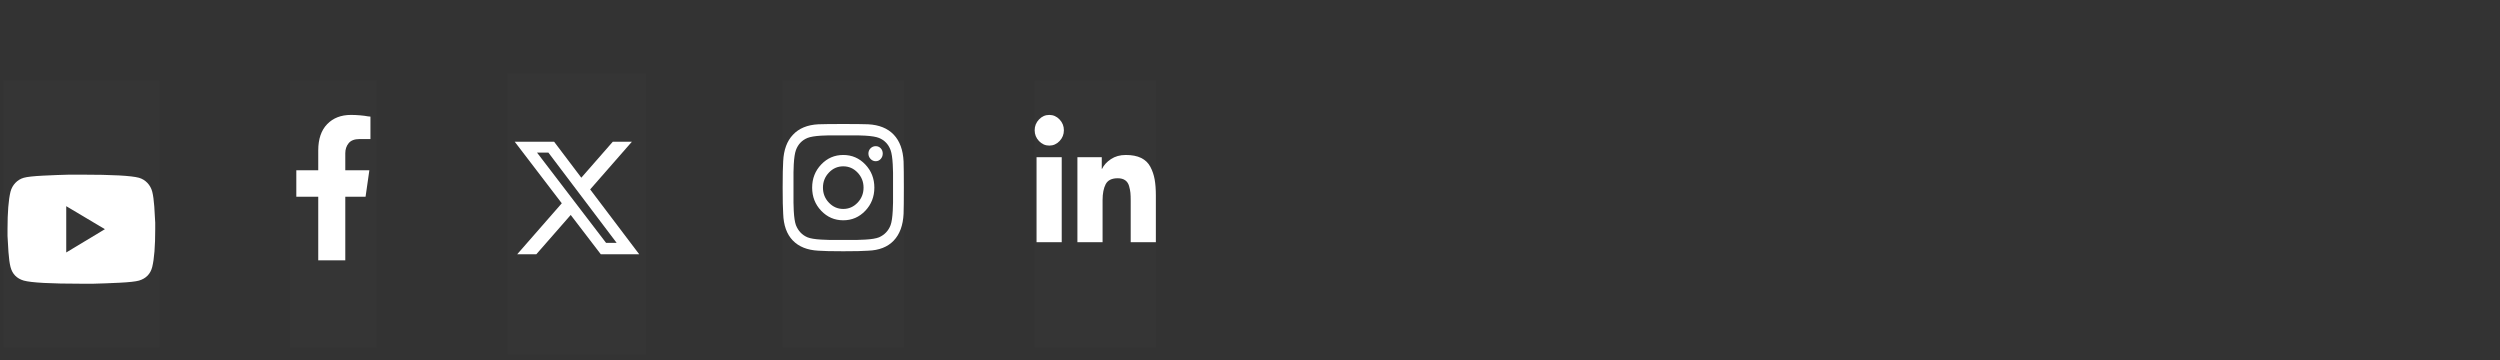 <svg width="361" height="52" viewBox="0 0 361 52" fill="none" xmlns="http://www.w3.org/2000/svg">
<rect x="0" y="0" width="361" height="52" fill="#333333" stroke="none"/>
<g clip-path="url(#clip0_1_281)">
<rect width="17.5" height="38.57" transform="translate(149.406 11.594)" fill="white" fill-opacity="0.01"/>
<path d="M153.312 22.704V34.969H149.678V22.704H153.312ZM153.001 20.368C152.584 20.805 152.089 21.024 151.515 21.024C150.942 21.024 150.448 20.805 150.031 20.368C149.615 19.93 149.406 19.41 149.406 18.808C149.406 18.207 149.615 17.688 150.031 17.25C150.448 16.812 150.942 16.594 151.515 16.594C152.089 16.594 152.584 16.812 153.001 17.25C153.417 17.688 153.626 18.207 153.626 18.808C153.626 19.41 153.417 19.93 153.001 20.368ZM166.906 28.243V34.969H163.273V28.981C163.273 28.516 163.26 28.14 163.234 27.852C163.208 27.566 163.143 27.239 163.04 26.869C162.936 26.5 162.747 26.219 162.473 26.026C162.199 25.836 161.841 25.74 161.398 25.74C160.539 25.74 159.959 26.027 159.659 26.601C159.361 27.176 159.212 27.942 159.212 28.899V34.969H155.578V22.704H159.095V24.387H159.134C159.393 23.841 159.823 23.369 160.423 22.973C161.021 22.576 161.737 22.378 162.57 22.378C163.455 22.378 164.191 22.52 164.778 22.806C165.364 23.094 165.806 23.518 166.106 24.078C166.404 24.64 166.613 25.248 166.731 25.904C166.848 26.561 166.906 27.341 166.906 28.243Z" fill="white"/>
</g>
<g clip-path="url(#clip1_1_281)">
<rect width="17.5" height="38.57" transform="translate(113.016 11.594)" fill="white" fill-opacity="0.01"/>
<path d="M118.582 23.751C119.455 22.835 120.516 22.378 121.766 22.378C123.016 22.378 124.077 22.835 124.949 23.751C125.821 24.667 126.257 25.781 126.257 27.094C126.257 28.406 125.821 29.52 124.949 30.436C124.077 31.352 123.016 31.81 121.766 31.81C120.516 31.81 119.455 31.352 118.582 30.436C117.71 29.52 117.274 28.406 117.274 27.094C117.274 25.781 117.71 24.667 118.582 23.751ZM119.696 29.267C120.268 29.869 120.958 30.171 121.766 30.171C122.573 30.171 123.263 29.869 123.835 29.267C124.409 28.666 124.696 27.942 124.696 27.094C124.696 26.246 124.409 25.522 123.835 24.921C123.263 24.318 122.573 24.017 121.766 24.017C120.958 24.017 120.268 24.318 119.696 24.921C119.122 25.522 118.835 26.246 118.835 27.094C118.835 27.942 119.122 28.666 119.696 29.267ZM127.177 21.412C127.371 21.618 127.468 21.872 127.468 22.173C127.468 22.473 127.371 22.732 127.177 22.952C126.98 23.17 126.74 23.279 126.455 23.279C126.167 23.279 125.919 23.17 125.71 22.952C125.503 22.732 125.399 22.473 125.399 22.173C125.399 21.872 125.503 21.618 125.71 21.412C125.919 21.208 126.167 21.106 126.455 21.106C126.74 21.106 126.98 21.208 127.177 21.412ZM130.477 23.32C130.503 24.058 130.516 25.317 130.516 27.094C130.516 28.871 130.503 30.129 130.477 30.868C130.399 32.536 129.924 33.828 129.052 34.744C128.18 35.66 126.949 36.145 125.36 36.2C124.656 36.254 123.458 36.281 121.766 36.281C120.073 36.281 118.875 36.254 118.171 36.2C116.582 36.118 115.352 35.626 114.48 34.724C113.607 33.822 113.145 32.536 113.093 30.868C113.042 30.129 113.016 28.871 113.016 27.094C113.016 25.317 113.042 24.045 113.093 23.279C113.171 21.638 113.64 20.366 114.499 19.464C115.358 18.534 116.582 18.029 118.171 17.947C118.875 17.92 120.073 17.906 121.766 17.906C123.458 17.906 124.656 17.92 125.36 17.947C126.949 18.029 128.18 18.527 129.052 19.443C129.924 20.359 130.399 21.651 130.477 23.32ZM128.602 32.507C128.68 32.289 128.744 32.009 128.796 31.667C128.848 31.325 128.887 30.915 128.913 30.436C128.941 29.958 128.955 29.568 128.955 29.267C128.955 28.967 128.955 28.543 128.955 27.995C128.955 27.449 128.955 27.141 128.955 27.073C128.955 27.005 128.955 26.705 128.955 26.172C128.955 25.637 128.955 25.22 128.955 24.921C128.955 24.619 128.941 24.23 128.913 23.751C128.887 23.273 128.848 22.863 128.796 22.52C128.744 22.178 128.68 21.898 128.602 21.68C128.289 20.833 127.729 20.244 126.921 19.916C126.714 19.834 126.447 19.766 126.121 19.712C125.795 19.657 125.405 19.616 124.949 19.589C124.493 19.562 124.129 19.548 123.855 19.548C123.582 19.548 123.179 19.548 122.643 19.548C122.11 19.548 121.817 19.548 121.766 19.548C121.714 19.548 121.428 19.548 120.907 19.548C120.385 19.548 119.981 19.548 119.696 19.548C119.409 19.548 119.038 19.562 118.582 19.589C118.127 19.616 117.736 19.657 117.41 19.712C117.084 19.766 116.817 19.834 116.61 19.916C115.803 20.244 115.242 20.833 114.93 21.68C114.852 21.898 114.787 22.178 114.735 22.52C114.683 22.863 114.644 23.273 114.618 23.751C114.592 24.23 114.58 24.613 114.58 24.9C114.58 25.186 114.58 25.61 114.58 26.172C114.58 26.732 114.58 27.039 114.58 27.094C114.58 27.148 114.58 27.449 114.58 27.995C114.58 28.543 114.58 28.967 114.58 29.267C114.58 29.568 114.592 29.958 114.618 30.436C114.644 30.915 114.683 31.325 114.735 31.667C114.787 32.009 114.852 32.289 114.93 32.507C115.268 33.355 115.829 33.943 116.61 34.272C116.817 34.353 117.084 34.421 117.41 34.476C117.736 34.53 118.127 34.571 118.582 34.598C119.038 34.627 119.403 34.642 119.677 34.642C119.949 34.642 120.353 34.642 120.888 34.642C121.421 34.642 121.714 34.642 121.766 34.642C121.843 34.642 122.136 34.642 122.643 34.642C123.153 34.642 123.55 34.642 123.835 34.642C124.122 34.642 124.493 34.627 124.949 34.598C125.405 34.571 125.795 34.53 126.121 34.476C126.447 34.421 126.714 34.353 126.921 34.272C127.729 33.916 128.289 33.328 128.602 32.507Z" fill="white"/>
</g>
<g clip-path="url(#clip2_1_281)">
<rect width="20" height="40.57" transform="translate(73.281 10.594)" fill="white" fill-opacity="0.01"/>
<path d="M88.484 20.469H91.242L85.219 27.352L92.305 36.719H86.758L82.41 31.039L77.441 36.719H74.68L81.121 29.355L74.328 20.469H80.016L83.941 25.66L88.484 20.469ZM87.516 35.07H89.043L79.184 22.031H77.543L87.516 35.07Z" fill="white"/>
</g>
<g clip-path="url(#clip3_1_281)">
<rect width="12.5" height="38.57" transform="translate(41.891 11.594)" fill="white" fill-opacity="0.01"/>
<path d="M53.335 24.591L52.788 28.406H49.86V37.594H45.955V28.406H42.788V24.591H45.955V21.721C45.955 20.08 46.384 18.815 47.243 17.927C48.103 17.038 49.248 16.594 50.679 16.594C51.096 16.594 51.539 16.614 52.007 16.655C52.476 16.696 52.841 16.744 53.102 16.798L53.493 16.839V20.079H51.929C51.2 20.079 50.673 20.277 50.349 20.674C50.023 21.071 49.86 21.556 49.86 22.13V24.591H53.335Z" fill="white"/>
</g>
<g clip-path="url(#clip4_1_281)">
<rect width="22.5" height="38.57" transform="translate(0.5 11.594)" fill="white" fill-opacity="0.01"/>
<path d="M21.983 27.68C22.115 28.2 22.213 28.91 22.278 29.812C22.343 30.715 22.388 31.494 22.414 32.152V33.094C22.414 35.555 22.27 37.373 21.983 38.548C21.724 39.561 21.086 40.217 20.07 40.517C19.575 40.655 18.638 40.758 17.258 40.826C15.879 40.894 14.616 40.941 13.47 40.969H11.75C7.296 40.969 4.523 40.818 3.431 40.517C2.414 40.217 1.776 39.561 1.517 38.548C1.385 38.029 1.287 37.311 1.222 36.395C1.157 35.48 1.112 34.708 1.086 34.08V33.094C1.086 30.659 1.23 28.855 1.517 27.68C1.646 27.189 1.881 26.765 2.219 26.409C2.558 26.053 2.962 25.807 3.431 25.671C3.925 25.533 4.862 25.43 6.242 25.362C7.623 25.294 8.886 25.246 10.031 25.219H11.75C16.204 25.219 18.977 25.369 20.07 25.671C20.538 25.807 20.942 26.053 21.281 26.409C21.619 26.765 21.854 27.189 21.983 27.68ZM9.564 29.772V36.457L15.147 33.094L9.564 29.772Z" fill="white"/>
</g>
<defs>
<clipPath id="clip0_1_281">
<rect width="17.5" height="38.57" fill="white" transform="translate(149.406 11.594)"/>
</clipPath>
<clipPath id="clip1_1_281">
<rect width="17.5" height="38.57" fill="white" transform="translate(113.016 11.594)"/>
</clipPath>
<clipPath id="clip2_1_281">
<rect width="20" height="40.57" fill="white" transform="translate(73.281 10.594)"/>
</clipPath>
<clipPath id="clip3_1_281">
<rect width="12.5" height="38.57" fill="white" transform="translate(41.891 11.594)"/>
</clipPath>
<clipPath id="clip4_1_281">
<rect width="22.5" height="38.57" fill="white" transform="translate(0.5 11.594)"/>
</clipPath>
</defs>
</svg>
